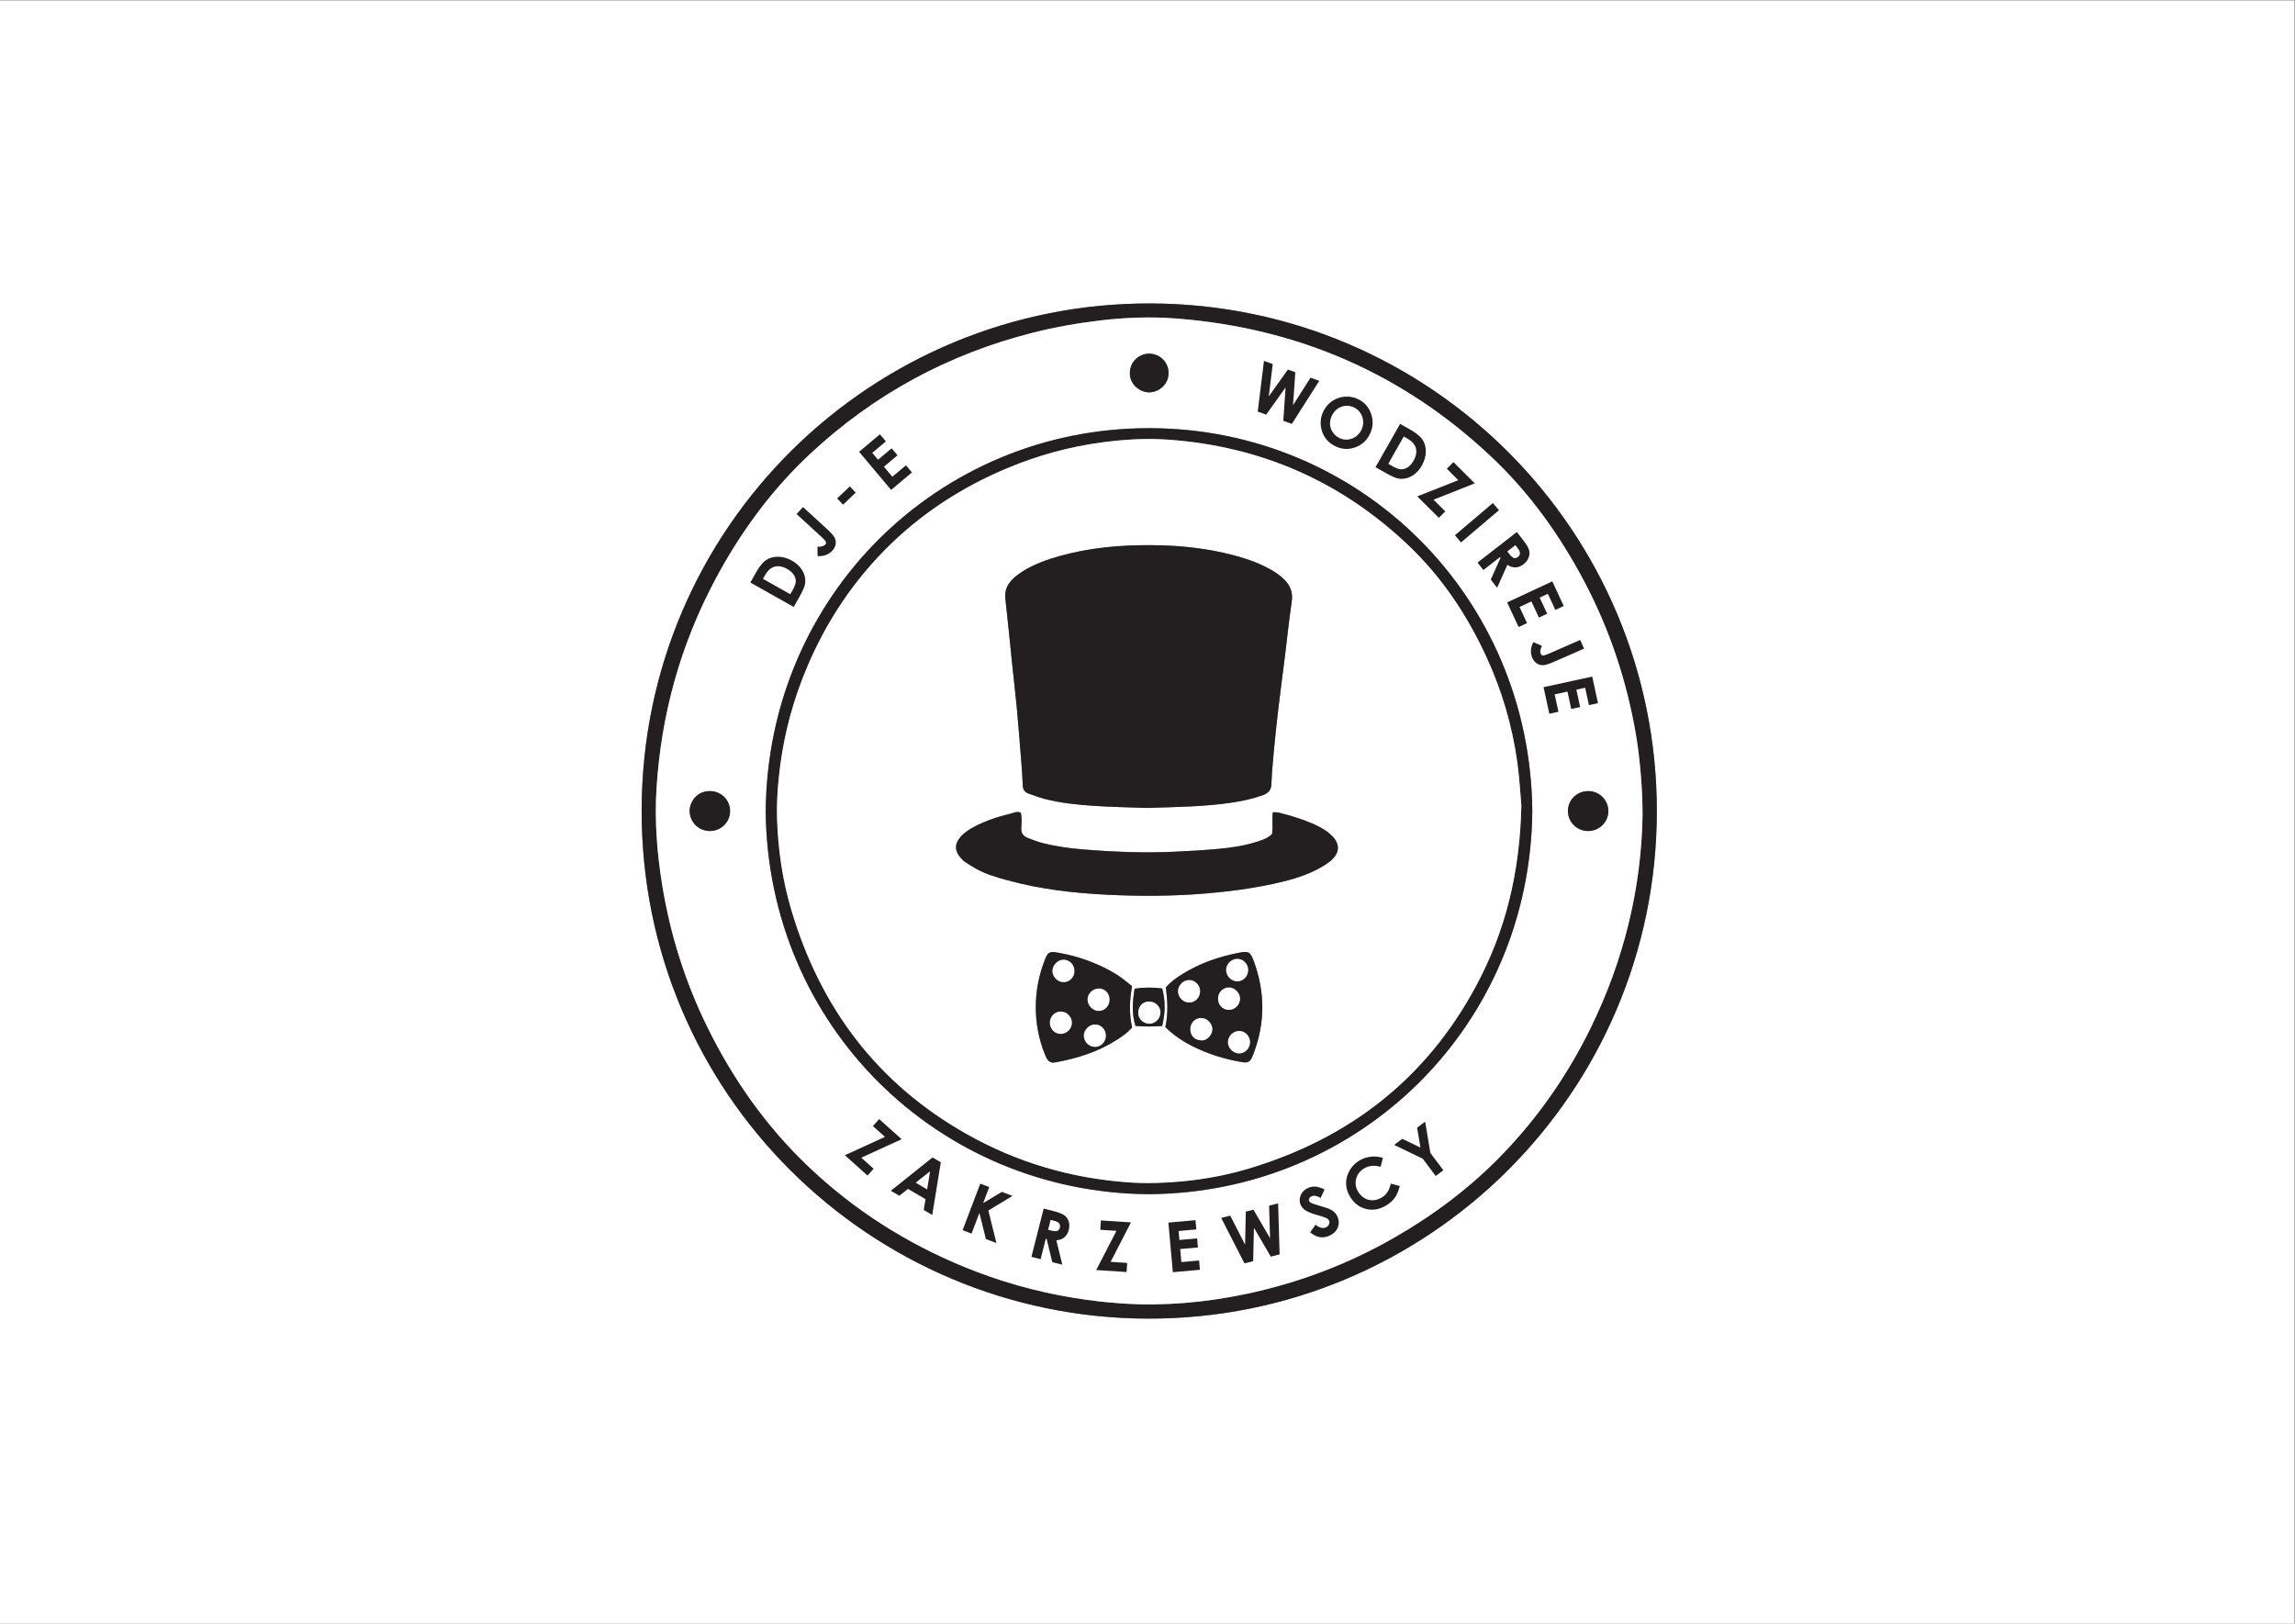 <?xml version="1.0" encoding="UTF-8" standalone="no"?>
<svg
   xmlns:dc="http://purl.org/dc/elements/1.1/"
   xmlns:cc="http://creativecommons.org/ns#"
   xmlns:rdf="http://www.w3.org/1999/02/22-rdf-syntax-ns#"
   xmlns:svg="http://www.w3.org/2000/svg"
   xmlns="http://www.w3.org/2000/svg"
   viewBox="0 0 1588.387 1123.68"
   height="1123.68"
   width="1588.387"
   xml:space="preserve"
   id="svg2"
   version="1.1"><rect x="0" y="0" width="1588.387" height="1123.68" fill="#808080" stroke="none"/><defs
     id="defs6" /><g
     transform="matrix(1.333,0,0,-1.333,0,1123.68)"
     id="g10"><g
       transform="scale(0.1)"
       id="g12"><path
         id="path14"
         style="fill:#ffffff;fill-opacity:1;fill-rule:nonzero;stroke:none"
         d="m 8602.47,4217.56 c 0.49,1452.84 -1171.65,2629.14 -2622.09,2636.61 -1450.62,7.48 -2645.5,-1158.91 -2648.85,-2628.88 -3.34,-1473.82 1188.16,-2637.32 2626.73,-2641.7 1455.59,-4.43 2643.27,1171.9 2644.21,2633.97 z M 0,-0.012 C 0,2808.82 0,5617.66 0,8427.64 c 3970.54,0 7941.74,0 11912.9,0 0,-2809.16 0,-5618.41 0,-8427.652 -3970.78,0 -7941.51,0 -11912.9,0" /><path
         id="path16"
         style="fill:#231f20;fill-opacity:1;fill-rule:nonzero;stroke:none"
         d="m 8528.31,4199.12 c 0.13,134.61 -13.72,296.87 -34.84,419.4 -47.86,277.75 -135.73,542.08 -267.41,791.45 -126.38,239.34 -282.08,457.86 -478.86,644.09 -460.86,436.14 -1010.69,673.71 -1642.35,722.15 -129.29,9.91 -259.12,5.31 -388.03,-9.77 -118.98,-13.92 -236.86,-34.56 -353.23,-63.95 -438.26,-110.66 -823.73,-319.01 -1154.44,-626.69 -204.42,-190.19 -367.04,-413.15 -497.78,-659.47 -178.79,-336.84 -278.11,-696.25 -302.42,-1076.43 -10.87,-169.94 2.04,-338.94 29.45,-506.67 42.27,-258.77 120.63,-506.31 236.95,-741.52 133.05,-269.06 303.98,-511.11 521.66,-718.31 236.45,-225.07 507.56,-397.54 809.6,-521.43 182.43,-74.84 371.03,-128.38 565.42,-160.16 86.61,-14.16 174.21,-24.7 261.78,-30.16 211.75,-13.19 421.76,5.39 629.23,48.56 275.6,57.34 536.12,155.55 780.26,296.25 202,116.42 387.25,255.15 549.96,422.36 191.09,196.38 345.79,418.87 466.22,665 173.43,354.47 263.2,729.04 268.83,1105.3 z m 74.16,18.44 c -0.94,-1462.07 -1188.62,-2638.4 -2644.21,-2633.97 -1438.57,4.38 -2630.07,1167.88 -2626.73,2641.7 3.35,1469.97 1198.23,2636.36 2648.85,2628.88 1450.44,-7.47 2622.58,-1183.77 2622.09,-2636.61" /><path
         id="path18"
         style="fill:#ffffff;fill-opacity:1;fill-rule:nonzero;stroke:none"
         d="m 6066.82,6490.92 c 3.03,48.94 -36.66,100.65 -97.99,102.51 -50.95,1.54 -100.74,-37.89 -102.41,-98.57 -1.73,-62.6 53.45,-101.55 98.48,-102.21 54.4,-0.8 103.34,45.57 101.92,98.27 z M 8243.39,4115.2 c 57.7,-1.19 105.29,43.29 107.15,100.16 1.86,57.19 -42.68,104.73 -100.14,106.89 -60.11,2.25 -108.99,-43.36 -109.59,-102.27 -0.57,-57.04 44.99,-103.58 102.58,-104.78 z m -4559.57,0.01 c 57.67,-1.06 105.14,43.61 106.78,100.49 1.65,57.29 -42.92,104.38 -100.44,106.62 -73.02,2.84 -109.61,-58.45 -109.46,-102.67 0.2,-56.96 45.51,-103.4 103.12,-104.44 z M 5963.29,2229.67 c 1095.96,5.52 1982.41,873.54 1992.55,1989.26 -10.14,1113.47 -893.49,1986.34 -1987.65,1987.69 -1095.86,1.34 -1982.31,-872.08 -1992.56,-1987.6 10.07,-1113.94 893.7,-1981.16 1987.66,-1989.35 z m 2565.02,1969.45 c -5.63,-376.26 -95.4,-750.83 -268.83,-1105.3 -120.43,-246.13 -275.13,-468.62 -466.22,-665 -162.71,-167.21 -347.96,-305.94 -549.96,-422.36 -244.14,-140.7 -504.66,-238.91 -780.26,-296.25 -207.47,-43.17 -417.48,-61.75 -629.23,-48.56 -87.57,5.46 -175.17,16 -261.78,30.16 -194.39,31.78 -382.99,85.32 -565.42,160.16 -302.04,123.89 -573.15,296.36 -809.6,521.43 -217.68,207.2 -388.61,449.25 -521.66,718.31 -116.32,235.21 -194.68,482.75 -236.95,741.52 -27.41,167.73 -40.32,336.73 -29.45,506.67 24.31,380.18 123.63,739.59 302.42,1076.43 130.74,246.32 293.36,469.28 497.78,659.47 330.71,307.68 716.18,516.03 1154.44,626.69 116.37,29.39 234.25,50.03 353.23,63.95 128.91,15.08 258.74,19.68 388.03,9.77 631.66,-48.44 1181.49,-286.01 1642.35,-722.15 196.78,-186.23 352.48,-404.75 478.86,-644.09 131.68,-249.37 219.55,-513.7 267.41,-791.45 21.12,-122.53 34.97,-284.79 34.84,-419.4" /><path
         id="path20"
         style="fill:#231f20;fill-opacity:1;fill-rule:nonzero;stroke:none"
         d="m 7898.98,4247.3 c -4.81,53.52 -9.06,138.36 -20.6,222.19 -26.33,191.14 -80.29,374.74 -161.1,550.16 -100.06,217.2 -231.18,413.77 -404.59,578.62 -348.97,331.75 -764.97,514.03 -1246.11,548.67 -117.44,8.45 -233.53,0.97 -349.12,-14.63 -166.8,-22.52 -328.27,-66.97 -483.94,-131.8 -242.13,-100.82 -458.06,-241.59 -641.86,-428.76 -188.44,-191.87 -328.7,-415.71 -425.71,-666.55 -64.39,-166.47 -105.13,-338.78 -122.71,-516.21 -6.61,-66.73 -10.69,-134.23 -8.89,-201.18 4.42,-163.63 27.63,-325.05 74.2,-482.22 150.76,-508.84 448.01,-903.71 913.71,-1165.51 258.72,-145.45 536.6,-227.23 833.06,-248.86 93.21,-6.79 185.56,-4.01 277.79,4.49 117.8,10.85 234.21,32.23 347.75,66.1 524.39,156.44 925.41,467.18 1184.97,952.67 150.46,281.41 225.53,582.92 233.15,932.82 z M 5963.29,2229.67 c -1093.96,8.19 -1977.59,875.41 -1987.66,1989.35 10.25,1115.52 896.7,1988.94 1992.56,1987.6 C 7062.35,6205.27 7945.7,5332.4 7955.84,4218.93 7945.7,3103.21 7059.25,2235.19 5963.29,2229.67" /><path
         id="path22"
         style="fill:#231f20;fill-opacity:1;fill-rule:nonzero;stroke:none"
         d="m 3683.82,4115.21 c -57.61,1.04 -102.92,47.48 -103.12,104.44 -0.15,44.22 36.44,105.51 109.46,102.67 57.52,-2.24 102.09,-49.33 100.44,-106.62 -1.64,-56.88 -49.11,-101.55 -106.78,-100.49" /><path
         id="path24"
         style="fill:#231f20;fill-opacity:1;fill-rule:nonzero;stroke:none"
         d="m 8243.39,4115.2 c -57.59,1.2 -103.15,47.74 -102.58,104.78 0.6,58.91 49.48,104.52 109.59,102.27 57.46,-2.16 102,-49.7 100.14,-106.89 -1.86,-56.87 -49.45,-101.35 -107.15,-100.16" /><path
         id="path26"
         style="fill:#231f20;fill-opacity:1;fill-rule:nonzero;stroke:none"
         d="m 6066.82,6490.92 c 1.42,-52.7 -47.52,-99.07 -101.92,-98.27 -45.03,0.66 -100.21,39.61 -98.48,102.21 1.67,60.68 51.46,100.11 102.41,98.57 61.33,-1.86 101.02,-53.57 97.99,-102.51" /><path
         id="path28"
         style="fill:#ffffff;fill-opacity:1;fill-rule:nonzero;stroke:none"
         d="m 6034,3102.51 c 16.66,68.37 17.58,132.16 0.06,195.25 -50.55,6.36 -105.34,5.7 -143.27,-2 -9.67,-63.33 -15.93,-127.32 4.6,-192.46 45.99,-4.6 90.16,-3.06 138.61,-0.79 z m 16.66,-5.52 c 44.42,-43.54 92.33,-74.88 143.99,-100.63 81.9,-40.83 168.52,-67.02 258.71,-81.71 21.56,-3.51 33.78,1.28 43.93,19.19 5.46,9.63 9.28,20.28 13.17,30.71 58.71,157.49 57.57,315.12 0.13,472.58 -18.47,50.64 -26.28,55.77 -77.25,45.99 -104.05,-19.99 -203.1,-54.04 -293.58,-110.34 -31.05,-19.32 -60.95,-40.27 -86.36,-69.14 8.72,-68.58 12.63,-136.85 -2.74,-206.65 z m -172.72,212.29 c -20.74,16.54 -36.49,30.01 -53.17,42.22 -37.51,27.44 -78.41,48.96 -120.78,67.95 -68.8,30.83 -140.48,52.2 -214.67,64.7 -39.66,6.69 -48.73,1.28 -62.76,-33.77 -32.41,-81 -48.97,-165.99 -48.54,-252.53 0.41,-81.57 14.98,-162.08 45.89,-238.59 4.17,-10.32 8.06,-21.17 14.44,-30.1 8.77,-12.25 21.41,-18.6 37.46,-15.75 115.62,20.52 226.14,55.05 325.69,119.32 26.76,17.27 52.95,35.47 76.57,62.09 -15.62,69.58 -14.32,140.97 -0.13,214.46 z m -577.55,901.03 c -20.98,8.92 -36.92,-1.14 -53.47,-5.09 -65.39,-15.61 -128.91,-36.55 -188.64,-67.83 -27.04,-14.15 -52.43,-30.91 -72.34,-54.44 -29.53,-34.92 -29.81,-68.41 -0.69,-103.86 8.03,-9.78 17.45,-19.03 27.88,-26.08 19.77,-13.38 40.24,-25.95 61.32,-37.15 49.62,-26.37 103.39,-41.91 157.23,-56.62 168.77,-46.07 341.67,-66.13 515.63,-74.8 170.81,-8.52 341.77,-7.94 512.59,6.34 117.88,9.85 234.78,24.96 350.33,49.95 73.38,15.87 146.03,35.08 213.96,67.81 28.58,13.76 57.03,29.68 81.53,49.55 54.75,44.38 53.95,94.29 0.6,141.01 -27.94,24.46 -60.64,41.27 -94.5,55.83 -55.84,24.01 -113.93,41.26 -172.84,55.7 -8.84,2.16 -18.42,1.31 -30.03,1.98 -5.75,-39.66 1.57,-78.28 -4.6,-113.68 -22.61,-21.67 -48.62,-29.99 -74.28,-38.39 -64.07,-20.97 -130.51,-31.25 -197.19,-37.54 -79.48,-7.5 -159.29,-12.06 -239.07,-15.61 -158.27,-7.05 -316.23,-0.7 -474.06,12.47 -68.59,5.71 -136.43,15.17 -203.1,31.74 -27.7,6.88 -54.49,17.77 -81.26,27.96 -23.27,8.86 -34.33,24.87 -32.62,51.75 1.68,26.51 2.94,53.7 -2.38,79 z m 654.95,24.55 c 153.15,5.2 300.35,6.23 446.16,28.59 53.68,8.22 106.67,19.74 157.87,38.82 26.97,10.05 40.56,26.29 41.81,56.36 2.33,55.89 7.01,111.72 12.31,167.42 7.26,76.37 15.34,152.69 24.33,228.88 10.49,88.88 22.54,177.58 33.56,266.4 11.81,95.16 21.63,190.62 35.46,285.49 6.67,45.73 -6.58,81.41 -37.75,112.93 -25.05,25.33 -54.65,44.16 -85.86,60.6 -58.23,30.68 -120.16,51.64 -183.73,67.98 -121.2,31.16 -244.47,46.61 -369.53,50 -158.8,4.31 -316.4,-4.71 -471.48,-41.1 -70,-16.43 -138.97,-36.92 -203.81,-68.92 -34.52,-17.03 -67.24,-37.06 -95.18,-63.94 -29.16,-28.05 -44.37,-60.41 -39.53,-102.88 13.22,-115.92 24.11,-232.1 36.17,-348.16 7.44,-71.54 16.15,-142.97 22.79,-214.59 8.57,-92.31 15.88,-184.73 23.23,-277.14 3.43,-43.03 6.42,-86.11 8.19,-129.23 0.9,-22.09 10.18,-36.27 30.81,-43.24 27.17,-9.18 53.98,-19.79 81.68,-26.99 85.38,-22.19 173,-30.81 260.59,-36.58 92.51,-6.1 185.33,-7.48 271.91,-10.7 z m 1943.64,12.44 c -7.62,-349.9 -82.69,-651.41 -233.15,-932.82 -259.56,-485.49 -660.58,-796.23 -1184.97,-952.67 -113.54,-33.87 -229.95,-55.25 -347.75,-66.1 -92.23,-8.5 -184.58,-11.28 -277.79,-4.49 -296.46,21.63 -574.34,103.41 -833.06,248.86 -465.7,261.8 -762.95,656.67 -913.71,1165.51 -46.57,157.17 -69.78,318.59 -74.2,482.22 -1.8,66.95 2.28,134.45 8.89,201.18 17.58,177.43 58.32,349.74 122.71,516.21 97.01,250.84 237.27,474.68 425.71,666.55 183.8,187.17 399.73,327.94 641.86,428.76 155.67,64.83 317.14,109.28 483.94,131.8 115.59,15.6 231.68,23.08 349.12,14.63 481.14,-34.64 897.14,-216.92 1246.11,-548.67 173.41,-164.85 304.53,-361.42 404.59,-578.62 80.81,-175.42 134.77,-359.02 161.1,-550.16 11.54,-83.83 15.79,-168.67 20.6,-222.19" /><path
         id="path30"
         style="fill:#231f20;fill-opacity:1;fill-rule:nonzero;stroke:none"
         d="m 5955.34,4234.86 c -86.58,3.22 -179.4,4.6 -271.91,10.7 -87.59,5.77 -175.21,14.39 -260.59,36.58 -27.7,7.2 -54.51,17.81 -81.68,26.99 -20.63,6.97 -29.91,21.15 -30.81,43.24 -1.77,43.12 -4.76,86.2 -8.19,129.23 -7.35,92.41 -14.66,184.83 -23.23,277.14 -6.64,71.62 -15.35,143.05 -22.79,214.59 -12.06,116.06 -22.95,232.24 -36.17,348.16 -4.84,42.47 10.37,74.83 39.53,102.88 27.94,26.88 60.66,46.91 95.18,63.94 64.84,32 133.81,52.49 203.81,68.92 155.08,36.39 312.68,45.41 471.48,41.1 125.06,-3.39 248.33,-18.84 369.53,-50 63.57,-16.34 125.5,-37.3 183.73,-67.98 31.21,-16.44 60.81,-35.27 85.86,-60.6 31.17,-31.52 44.42,-67.2 37.75,-112.93 -13.83,-94.87 -23.65,-190.33 -35.46,-285.49 -11.02,-88.82 -23.07,-177.52 -33.56,-266.4 -8.99,-76.19 -17.07,-152.51 -24.33,-228.88 -5.3,-55.7 -9.98,-111.53 -12.31,-167.42 -1.25,-30.07 -14.84,-46.31 -41.81,-56.36 -51.2,-19.08 -104.19,-30.6 -157.87,-38.82 -145.81,-22.36 -293.01,-23.39 -446.16,-28.59" /><path
         id="path32"
         style="fill:#231f20;fill-opacity:1;fill-rule:nonzero;stroke:none"
         d="m 5300.39,4210.31 c 5.32,-25.3 4.06,-52.49 2.38,-79 -1.71,-26.88 9.35,-42.89 32.62,-51.75 26.77,-10.19 53.56,-21.08 81.26,-27.96 66.67,-16.57 134.51,-26.03 203.1,-31.74 157.83,-13.17 315.79,-19.52 474.06,-12.47 79.78,3.55 159.59,8.11 239.07,15.61 66.68,6.29 133.12,16.57 197.19,37.54 25.66,8.4 51.67,16.72 74.28,38.39 6.17,35.4 -1.15,74.02 4.6,113.68 11.61,-0.67 21.19,0.18 30.03,-1.98 58.91,-14.44 117,-31.69 172.84,-55.7 33.86,-14.56 66.56,-31.37 94.5,-55.83 53.35,-46.72 54.15,-96.63 -0.6,-141.01 -24.5,-19.87 -52.95,-35.79 -81.53,-49.55 -67.93,-32.73 -140.58,-51.94 -213.96,-67.81 -115.55,-24.99 -232.45,-40.1 -350.33,-49.95 -170.82,-14.28 -341.78,-14.86 -512.59,-6.34 -173.96,8.67 -346.86,28.73 -515.63,74.8 -53.84,14.71 -107.61,30.25 -157.23,56.62 -21.08,11.2 -41.55,23.77 -61.32,37.15 -10.43,7.05 -19.85,16.3 -27.88,26.08 -29.12,35.45 -28.84,68.94 0.69,103.86 19.91,23.53 45.3,40.29 72.34,54.44 59.73,31.28 123.25,52.22 188.64,67.83 16.55,3.95 32.49,14.01 53.47,5.09" /><path
         id="path34"
         style="fill:#231f20;fill-opacity:1;fill-rule:nonzero;stroke:none"
         d="m 5760.48,3241.88 c -1.04,32.95 -26.38,57.06 -58.18,55.36 -31.41,-1.67 -56.78,-29.09 -55.3,-59.77 1.5,-30.86 29.52,-57.28 59.68,-56.24 31.15,1.08 54.84,27.78 53.8,60.65 z m -19.03,-188.28 c -0.52,32.46 -26.01,57.77 -57.42,57 -29.84,-0.72 -57.58,-29.81 -56.5,-59.24 1.15,-31.42 27.86,-57.28 58.67,-56.81 31.65,0.49 55.77,26.28 55.25,59.05 z m -163.17,331.27 c 1.66,32.66 -21.29,59.59 -52.6,61.72 -30.16,2.06 -58.4,-23.12 -61.04,-54.4 -2.51,-29.75 23.34,-59.3 53.76,-61.42 31.61,-2.22 58.23,21.84 59.88,54.1 z m -69.24,-322.99 c 30.98,0.65 57,27.99 56.18,59.01 -0.84,31.33 -27.69,57.48 -58.5,56.96 -31.14,-0.53 -56.13,-27.18 -55.56,-59.25 0.58,-32.26 26.22,-57.39 57.88,-56.72 z m 368.9,247.4 c -14.19,-73.49 -15.49,-144.88 0.13,-214.46 -23.62,-26.62 -49.81,-44.82 -76.57,-62.09 -99.55,-64.27 -210.07,-98.8 -325.69,-119.32 -16.05,-2.85 -28.69,3.5 -37.46,15.75 -6.38,8.93 -10.27,19.78 -14.44,30.1 -30.91,76.51 -45.48,157.02 -45.89,238.59 -0.43,86.54 16.13,171.53 48.54,252.53 14.03,35.05 23.1,40.46 62.76,33.77 74.19,-12.5 145.87,-33.87 214.67,-64.7 42.37,-18.99 83.27,-40.51 120.78,-67.95 16.68,-12.21 32.43,-25.68 53.17,-42.22" /><path
         id="path36"
         style="fill:#231f20;fill-opacity:1;fill-rule:nonzero;stroke:none"
         d="m 6490.13,3018.71 c 0.28,31.61 -25.62,58.26 -56.61,58.26 -30.75,0.01 -57.63,-26.99 -57.73,-57.98 -0.09,-30.6 27.12,-58.29 57.47,-58.49 30.95,-0.19 56.58,26.05 56.87,58.21 z m -9.7,376.76 c -0.85,31.69 -27.83,57.2 -58.89,55.68 -31.05,-1.52 -56.67,-29.43 -55.19,-60.13 1.49,-31.14 29.6,-57.66 59.69,-56.29 31.04,1.4 55.27,28.46 54.39,60.74 z m -244.31,-251.21 c -31.73,-0.42 -56.25,-26.19 -55.62,-58.76 0.62,-32.09 19.79,-55.39 56.86,-57.45 29.71,-1.65 57.12,27.94 57.16,58.58 0.05,29.99 -28.37,58.02 -58.4,57.63 z m 143.04,42.25 c 30.71,-0.88 57.6,24.77 59.16,56.41 1.47,29.52 -26.17,59.02 -55.95,59.75 -31.73,0.78 -57.23,-24.1 -57.95,-56.55 -0.74,-32.85 23.01,-58.71 54.74,-59.61 z m -148.28,95.92 c 0.31,31.83 -25.25,58.51 -56.24,58.68 -30.85,0.16 -57.98,-26.84 -57.91,-57.66 0.07,-31.77 25.57,-57.93 56.97,-58.48 31.26,-0.53 56.86,25.19 57.18,57.46 z m -180.22,-185.44 c 15.37,69.8 11.46,138.07 2.74,206.65 25.41,28.87 55.31,49.82 86.36,69.14 90.48,56.3 189.53,90.35 293.58,110.34 50.97,9.78 58.78,4.65 77.25,-45.99 57.44,-157.46 58.58,-315.09 -0.13,-472.58 -3.89,-10.43 -7.71,-21.08 -13.17,-30.71 -10.15,-17.91 -22.37,-22.7 -43.93,-19.19 -90.19,14.69 -176.81,40.88 -258.71,81.71 -51.66,25.75 -99.57,57.09 -143.99,100.63" /><path
         id="path38"
         style="fill:#231f20;fill-opacity:1;fill-rule:nonzero;stroke:none"
         d="m 5973.72,3229.42 c -32.57,4.14 -59.77,-17.4 -63.32,-50.16 -3.58,-33.06 16.5,-58.83 49.96,-64.14 29.77,-4.72 59.39,18.62 64.27,50.66 4.62,30.3 -18.78,59.55 -50.91,63.64 z M 6034,3102.51 c -48.45,-2.27 -92.62,-3.81 -138.61,0.79 -20.53,65.14 -14.27,129.13 -4.6,192.46 37.93,7.7 92.72,8.36 143.27,2 17.52,-63.09 16.6,-126.88 -0.06,-195.25" /><path
         id="path40"
         style="fill:#ffffff;fill-opacity:1;fill-rule:nonzero;stroke:none"
         d="m 5509.04,3061.88 c -31.66,-0.67 -57.3,24.46 -57.88,56.72 -0.57,32.07 24.42,58.72 55.56,59.25 30.81,0.52 57.66,-25.63 58.5,-56.96 0.82,-31.02 -25.2,-58.36 -56.18,-59.01" /><path
         id="path42"
         style="fill:#ffffff;fill-opacity:1;fill-rule:nonzero;stroke:none"
         d="m 5578.28,3384.87 c -1.65,-32.26 -28.27,-56.32 -59.88,-54.1 -30.42,2.12 -56.27,31.67 -53.76,61.42 2.64,31.28 30.88,56.46 61.04,54.4 31.31,-2.13 54.26,-29.06 52.6,-61.72" /><path
         id="path44"
         style="fill:#ffffff;fill-opacity:1;fill-rule:nonzero;stroke:none"
         d="m 5741.45,3053.6 c 0.52,-32.77 -23.6,-58.56 -55.25,-59.05 -30.81,-0.47 -57.52,25.39 -58.67,56.81 -1.08,29.43 26.66,58.52 56.5,59.24 31.41,0.77 56.9,-24.54 57.42,-57" /><path
         id="path46"
         style="fill:#ffffff;fill-opacity:1;fill-rule:nonzero;stroke:none"
         d="m 5760.48,3241.88 c 1.04,-32.87 -22.65,-59.57 -53.8,-60.65 -30.16,-1.04 -58.18,25.38 -59.68,56.24 -1.48,30.68 23.89,58.1 55.3,59.77 31.8,1.7 57.14,-22.41 58.18,-55.36" /><path
         id="path48"
         style="fill:#ffffff;fill-opacity:1;fill-rule:nonzero;stroke:none"
         d="m 6230.88,3282.43 c -0.32,-32.27 -25.92,-57.99 -57.18,-57.46 -31.4,0.55 -56.9,26.71 -56.97,58.48 -0.07,30.82 27.06,57.82 57.91,57.66 30.99,-0.17 56.55,-26.85 56.24,-58.68" /><path
         id="path50"
         style="fill:#ffffff;fill-opacity:1;fill-rule:nonzero;stroke:none"
         d="m 6379.16,3186.51 c -31.73,0.9 -55.48,26.76 -54.74,59.61 0.72,32.45 26.22,57.33 57.95,56.55 29.78,-0.73 57.42,-30.23 55.95,-59.75 -1.56,-31.64 -28.45,-57.29 -59.16,-56.41" /><path
         id="path52"
         style="fill:#ffffff;fill-opacity:1;fill-rule:nonzero;stroke:none"
         d="m 6236.12,3144.26 c 30.03,0.39 58.45,-27.64 58.4,-57.63 -0.04,-30.64 -27.45,-60.23 -57.16,-58.58 -37.07,2.06 -56.24,25.36 -56.86,57.45 -0.63,32.57 23.89,58.34 55.62,58.76" /><path
         id="path54"
         style="fill:#ffffff;fill-opacity:1;fill-rule:nonzero;stroke:none"
         d="m 6480.43,3395.47 c 0.88,-32.28 -23.35,-59.34 -54.39,-60.74 -30.09,-1.37 -58.2,25.15 -59.69,56.29 -1.48,30.7 24.14,58.61 55.19,60.13 31.06,1.52 58.04,-23.99 58.89,-55.68" /><path
         id="path56"
         style="fill:#ffffff;fill-opacity:1;fill-rule:nonzero;stroke:none"
         d="m 6490.13,3018.71 c -0.29,-32.16 -25.92,-58.4 -56.87,-58.21 -30.35,0.2 -57.56,27.89 -57.47,58.49 0.1,30.99 26.98,57.99 57.73,57.98 30.99,0 56.89,-26.65 56.61,-58.26" /><path
         id="path58"
         style="fill:#ffffff;fill-opacity:1;fill-rule:nonzero;stroke:none"
         d="m 5973.72,3229.42 c 32.13,-4.09 55.53,-33.34 50.91,-63.64 -4.88,-32.04 -34.5,-55.38 -64.27,-50.66 -33.46,5.31 -53.54,31.08 -49.96,64.14 3.55,32.76 30.75,54.3 63.32,50.16" /><path
         id="path60"
         style="fill:#231f20;fill-opacity:1;fill-rule:nonzero;stroke:none"
         d="m 4564.83,2619.42 116.49,-104.43 -209.59,-95.87 64.11,-57.47 -31.57,-35.21 -117.67,105.49 208.34,95.11 -62.61,56.12 32.5,36.26" /><path
         id="path62"
         style="fill:#231f20;fill-opacity:1;fill-rule:nonzero;stroke:none"
         d="m 4828.94,2348.38 -74.73,-59.15 59.73,-34.89 z m 12.77,71.95 43.09,-25.19 -44.56,-273.43 -44.17,25.8 9.4,56.2 -91.1,53.22 -45.03,-35.37 -44.17,25.8 216.54,172.97" /><path
         id="path64"
         style="fill:#231f20;fill-opacity:1;fill-rule:nonzero;stroke:none"
         d="m 5089.68,2284.27 46.51,-17.65 -31.65,-83.34 97.27,58.41 55.25,-20.97 -125.38,-75.83 41.8,-169.03 -54.56,20.73 -33.74,135.69 -40.78,-107.4 -46.51,17.66 91.79,241.73" /><path
         id="path66"
         style="fill:#231f20;fill-opacity:1;fill-rule:nonzero;stroke:none"
         d="m 5441.72,2044.78 14.94,-3.8 c 15.17,-3.86 26.13,-4.52 32.86,-1.98 6.73,2.54 11.27,8.42 13.61,17.65 1.39,5.46 1.19,10.58 -0.61,15.36 -1.81,4.75 -4.86,8.62 -9.17,11.6 -4.31,2.97 -12.8,6.07 -25.48,9.29 l -13.08,3.33 z m -22.81,110.09 50.54,-12.85 c 27.68,-7.04 46.76,-14.52 57.25,-22.44 10.48,-7.93 17.84,-18.53 22.08,-31.81 4.23,-13.29 4.36,-27.78 0.37,-43.45 -4.18,-16.46 -11.63,-29.24 -22.34,-38.3 -10.7,-9.07 -24.73,-14.42 -42.07,-16.06 l 31.06,-126.51 -52.15,13.25 -29.39,120.46 -4.36,1.11 -26.97,-106.14 -47.7,12.12 63.68,250.62" /><path
         id="path68"
         style="fill:#231f20;fill-opacity:1;fill-rule:nonzero;stroke:none"
         d="m 5715.97,2093.29 156.12,-10.15 -105.57,-204.86 85.9,-5.59 -3.07,-47.19 -157.69,10.26 105.07,203.49 -83.91,5.45 3.15,48.59" /><path
         id="path70"
         style="fill:#231f20;fill-opacity:1;fill-rule:nonzero;stroke:none"
         d="m 6066.44,2082.07 140.58,12.6 4.3,-47.98 -91.91,-8.23 4.17,-46.57 91.92,8.23 4.22,-47.09 -91.92,-8.24 6.07,-67.75 91.92,8.24 4.31,-48.16 -140.59,-12.59 -23.07,257.54" /><path
         id="path72"
         style="fill:#231f20;fill-opacity:1;fill-rule:nonzero;stroke:none"
         d="m 6340.55,2106.3 46.9,12 77.12,-150.63 3.81,171.35 39.65,10.14 86.31,-148.29 -5.07,169.09 46.9,12 7.68,-264.94 -45.74,-11.71 -87.6,150.13 -3.85,-173.53 -45.3,-11.59 -120.81,235.98" /><path
         id="path74"
         style="fill:#231f20;fill-opacity:1;fill-rule:nonzero;stroke:none"
         d="m 6877.37,2254.2 -20.46,-44.1 c -18.87,11.17 -34.38,14.09 -46.54,8.77 -5.91,-2.6 -10.05,-6.3 -12.43,-11.12 -2.36,-4.82 -2.68,-9.21 -0.95,-13.18 1.75,-3.97 4.74,-7.13 8.98,-9.5 5.73,-3.11 21.2,-8.43 46.4,-15.93 23.51,-6.83 37.92,-11.31 43.22,-13.47 13.19,-5.23 23.53,-11.21 31.05,-17.96 7.51,-6.75 13.46,-15.11 17.83,-25.09 8.53,-19.42 8.85,-38.42 0.98,-56.97 -7.88,-18.56 -22.61,-32.57 -44.2,-42.04 -16.87,-7.4 -33.37,-9.71 -49.52,-6.95 -16.13,2.79 -32.55,11.07 -49.24,24.86 l 27.87,39.48 c 20.57,-15.93 38.27,-20.64 53.1,-14.13 7.74,3.39 13.26,8.5 16.55,15.31 3.28,6.83 3.63,13.19 1.05,19.08 -2.36,5.37 -6.7,9.87 -13.03,13.49 -6.34,3.61 -18.69,7.99 -37.09,13.1 -35.03,9.71 -58.81,18.63 -71.36,26.75 -12.53,8.14 -21.3,17.88 -26.29,29.26 -7.19,16.42 -7.12,33.25 0.25,50.5 7.35,17.24 20.22,29.88 38.6,37.95 11.82,5.18 24.27,7.38 37.35,6.6 13.11,-0.78 29.06,-5.68 47.88,-14.71" /><path
         id="path76"
         style="fill:#231f20;fill-opacity:1;fill-rule:nonzero;stroke:none"
         d="m 7180.45,2417.84 -12.39,-45.92 c -32.86,8.99 -61.8,5.91 -86.82,-9.29 -21.11,-12.82 -34.52,-30.85 -40.2,-54.07 -5.71,-23.21 -2.12,-45.41 10.72,-66.56 8.95,-14.74 20.11,-25.88 33.46,-33.42 13.34,-7.54 27.84,-11.02 43.51,-10.42 15.67,0.59 30.66,5.24 44.96,13.93 12.22,7.42 22,16.47 29.33,27.18 7.33,10.69 13.4,25.73 18.2,45.12 l 46.59,-12.44 c -6.64,-25.85 -15.36,-46.26 -26.14,-61.24 -10.78,-14.98 -25.49,-28.14 -44.11,-39.45 -34.36,-20.87 -69.09,-27.06 -104.21,-18.56 -35.12,8.5 -63.02,29.76 -83.7,63.83 -13.38,22.03 -20.29,44.64 -20.73,67.82 -0.43,23.17 5.48,45.61 17.72,67.32 12.26,21.7 29.1,39.06 50.54,52.07 18.23,11.08 38.11,17.89 59.68,20.44 21.55,2.55 42.75,0.43 63.59,-6.34" /><path
         id="path78"
         style="fill:#231f20;fill-opacity:1;fill-rule:nonzero;stroke:none"
         d="m 7238.4,2485.39 42.3,31.69 94.38,-45.51 -17.36,103.23 41.75,31.29 27.35,-162.71 67.15,-89.6 -39.67,-29.72 -67.15,89.61 -148.75,71.72" /><path
         id="path80"
         style="fill:#231f20;fill-opacity:1;fill-rule:nonzero;stroke:none"
         d="m 3961.19,5424.58 142.09,-80.13 11.23,19.9 c 11.05,19.6 16.82,35.08 17.3,46.45 0.48,11.36 -3,22.85 -10.47,34.46 -7.46,11.6 -18.95,21.79 -34.49,30.54 -23.91,13.49 -46.22,17.27 -66.95,11.33 -18.64,-5.36 -35.48,-21.36 -50.5,-48 z m -65.34,-19.25 28.64,50.79 c 18.46,32.73 36.24,54.77 53.32,66.1 17.09,11.33 37.67,17 61.76,17 24.08,0 48.32,-6.89 72.71,-20.64 17.36,-9.79 31.68,-21.67 42.98,-35.63 11.29,-13.96 18.87,-28.73 22.74,-44.29 3.88,-15.56 4.32,-30.29 1.32,-44.19 -3,-13.9 -12.72,-35.43 -29.17,-64.6 l -29.07,-51.56 -225.23,127.02" /><path
         id="path82"
         style="fill:#231f20;fill-opacity:1;fill-rule:nonzero;stroke:none"
         d="m 4135.95,5760.69 33.38,36.41 126.46,-115.93 c 20.13,-18.46 32.79,-33 37.98,-43.64 5.19,-10.64 6.81,-21.83 4.88,-33.57 -1.94,-11.73 -7.62,-22.74 -17.04,-33.02 -19.25,-20.99 -44.84,-30.44 -76.78,-28.34 l -0.49,48.62 c 11.87,-0.23 20.78,0.65 26.76,2.66 5.96,2 10.69,4.9 14.17,8.7 3.56,3.88 4.58,8.28 3.04,13.19 -1.54,4.91 -7.88,12.48 -19.03,22.69 l -133.33,122.23" /><path
         id="path84"
         style="fill:#231f20;fill-opacity:1;fill-rule:nonzero;stroke:none"
         d="m 4346.52,5841.92 65.79,62.41 30.73,-32.4 -65.8,-62.4 -30.72,32.39" /><path
         id="path86"
         style="fill:#231f20;fill-opacity:1;fill-rule:nonzero;stroke:none"
         d="m 4460.45,6084.02 108.06,90.81 30.98,-36.87 -70.65,-59.37 30.09,-35.8 70.65,59.38 30.42,-36.2 -70.65,-59.38 43.77,-52.07 70.65,59.37 31.09,-37.01 -108.05,-90.81 -166.36,197.95" /><path
         id="path88"
         style="fill:#231f20;fill-opacity:1;fill-rule:nonzero;stroke:none"
         d="m 6562.74,6555.81 45.55,-16.4 -20.73,-167.96 99.33,139.68 38.51,-13.87 -11.81,-171.17 90.71,142.78 45.57,-16.4 -142.38,-223.57 -44.42,15.99 11.79,173.42 -100.61,-141.46 -43.99,15.84 32.48,263.12" /><path
         id="path90"
         style="fill:#231f20;fill-opacity:1;fill-rule:nonzero;stroke:none"
         d="m 7031.08,6313.66 c -21.42,10.69 -43.14,12.23 -65.16,4.63 -22.01,-7.61 -38.76,-22.89 -50.22,-45.85 -12.78,-25.58 -13.7,-50.4 -2.77,-74.46 8.47,-18.77 21.94,-32.76 40.4,-41.98 20.89,-10.43 42.44,-11.77 64.68,-4 22.23,7.76 38.87,22.7 49.92,44.82 10.99,22.02 12.89,44.35 5.71,66.99 -7.17,22.64 -21.36,39.26 -42.56,49.85 z m 21.98,42.85 c 32.73,-16.34 54.96,-42.24 66.68,-77.7 11.73,-35.46 9.08,-70.22 -7.93,-104.29 -16.87,-33.76 -42.75,-56.53 -77.67,-68.3 -34.9,-11.78 -68.93,-9.39 -102.09,7.16 -34.72,17.34 -57.59,43.75 -68.57,79.23 -10.99,35.48 -8.23,69.74 8.26,102.76 11.05,22.12 26.55,39.79 46.51,53.01 19.97,13.21 42.04,20.57 66.18,22.07 24.14,1.5 47.02,-3.15 68.63,-13.94" /><path
         id="path92"
         style="fill:#231f20;fill-opacity:1;fill-rule:nonzero;stroke:none"
         d="m 7288.57,6163.58 -80.56,-141.84 19.87,-11.29 c 19.57,-11.11 35.03,-16.93 46.4,-17.44 11.36,-0.52 22.86,2.94 34.48,10.36 11.63,7.43 21.86,18.89 30.66,34.4 13.56,23.87 17.4,46.17 11.52,66.92 -5.3,18.65 -21.25,35.54 -47.85,50.65 z m -19.06,65.4 50.71,-28.79 c 32.68,-18.56 54.66,-36.4 65.94,-53.53 11.28,-17.11 16.89,-37.72 16.81,-61.8 -0.07,-24.08 -7.02,-48.29 -20.86,-72.65 -9.83,-17.32 -21.76,-31.61 -35.75,-42.86 -14,-11.26 -28.79,-18.8 -44.36,-22.62 -15.57,-3.83 -30.3,-4.22 -44.2,-1.18 -13.89,3.04 -35.4,12.82 -64.51,29.36 l -51.47,29.23 127.69,224.84" /><path
         id="path94"
         style="fill:#231f20;fill-opacity:1;fill-rule:nonzero;stroke:none"
         d="m 7546.39,6030.52 110.91,-110.34 -214.29,-84.85 61.03,-60.72 -33.35,-33.52 -112.04,111.46 213.01,84.14 -59.61,59.31 34.34,34.52" /><path
         id="path96"
         style="fill:#231f20;fill-opacity:1;fill-rule:nonzero;stroke:none"
         d="m 7751.23,5818.02 31.63,-37.25 -197.12,-167.35 -31.63,37.25 197.12,167.35" /><path
         id="path98"
         style="fill:#231f20;fill-opacity:1;fill-rule:nonzero;stroke:none"
         d="m 7826.06,5566.68 9.46,-12.17 c 9.61,-12.36 17.84,-19.61 24.72,-21.74 6.86,-2.14 14.06,-0.28 21.58,5.56 4.45,3.47 7.43,7.63 8.93,12.5 1.51,4.87 1.47,9.79 -0.09,14.79 -1.58,4.99 -6.38,12.66 -14.41,22.98 l -8.28,10.66 z m 49.61,100.89 31.99,-41.18 c 17.53,-22.54 28,-40.17 31.4,-52.87 3.41,-12.69 2.71,-25.58 -2.11,-38.66 -4.82,-13.09 -13.62,-24.59 -26.39,-34.52 -13.42,-10.42 -27.13,-15.93 -41.15,-16.51 -14.03,-0.58 -28.38,3.81 -43.07,13.17 l -53.18,-118.91 -33.02,42.48 50.79,113.12 -2.76,3.55 -86.48,-67.2 -30.19,38.87 204.17,158.66" /><path
         id="path100"
         style="fill:#231f20;fill-opacity:1;fill-rule:nonzero;stroke:none"
         d="m 8059.63,5411.32 59.58,-127.96 -43.66,-20.33 -38.96,83.66 -42.39,-19.73 38.96,-83.66 -42.87,-19.97 -38.95,83.67 -61.67,-28.72 38.95,-83.66 -43.81,-20.41 -59.59,127.97 234.41,109.14" /><path
         id="path102"
         style="fill:#231f20;fill-opacity:1;fill-rule:nonzero;stroke:none"
         d="m 8204.71,5107.25 19.8,-45.25 -157.15,-68.79 c -25.02,-10.95 -43.44,-16.65 -55.27,-17.09 -11.83,-0.45 -22.72,2.59 -32.67,9.1 -9.96,6.52 -17.73,16.17 -23.32,28.94 -11.42,26.09 -9.71,53.32 5.11,81.68 l 44.68,-19.2 c -5.01,-10.77 -7.81,-19.28 -8.39,-25.55 -0.58,-6.27 0.16,-11.76 2.23,-16.49 2.11,-4.83 5.72,-7.53 10.84,-8.11 5.12,-0.57 14.59,2.17 28.45,8.23 l 165.69,72.53" /><path
         id="path104"
         style="fill:#231f20;fill-opacity:1;fill-rule:nonzero;stroke:none"
         d="m 8266.99,4916.93 30,-137.93 -47.07,-10.24 -19.61,90.18 -45.69,-9.94 19.62,-90.17 -46.21,-10.05 -19.61,90.17 -66.47,-14.45 19.61,-90.18 -47.23,-10.27 -30,137.93 252.66,54.95" /></g></g></svg>